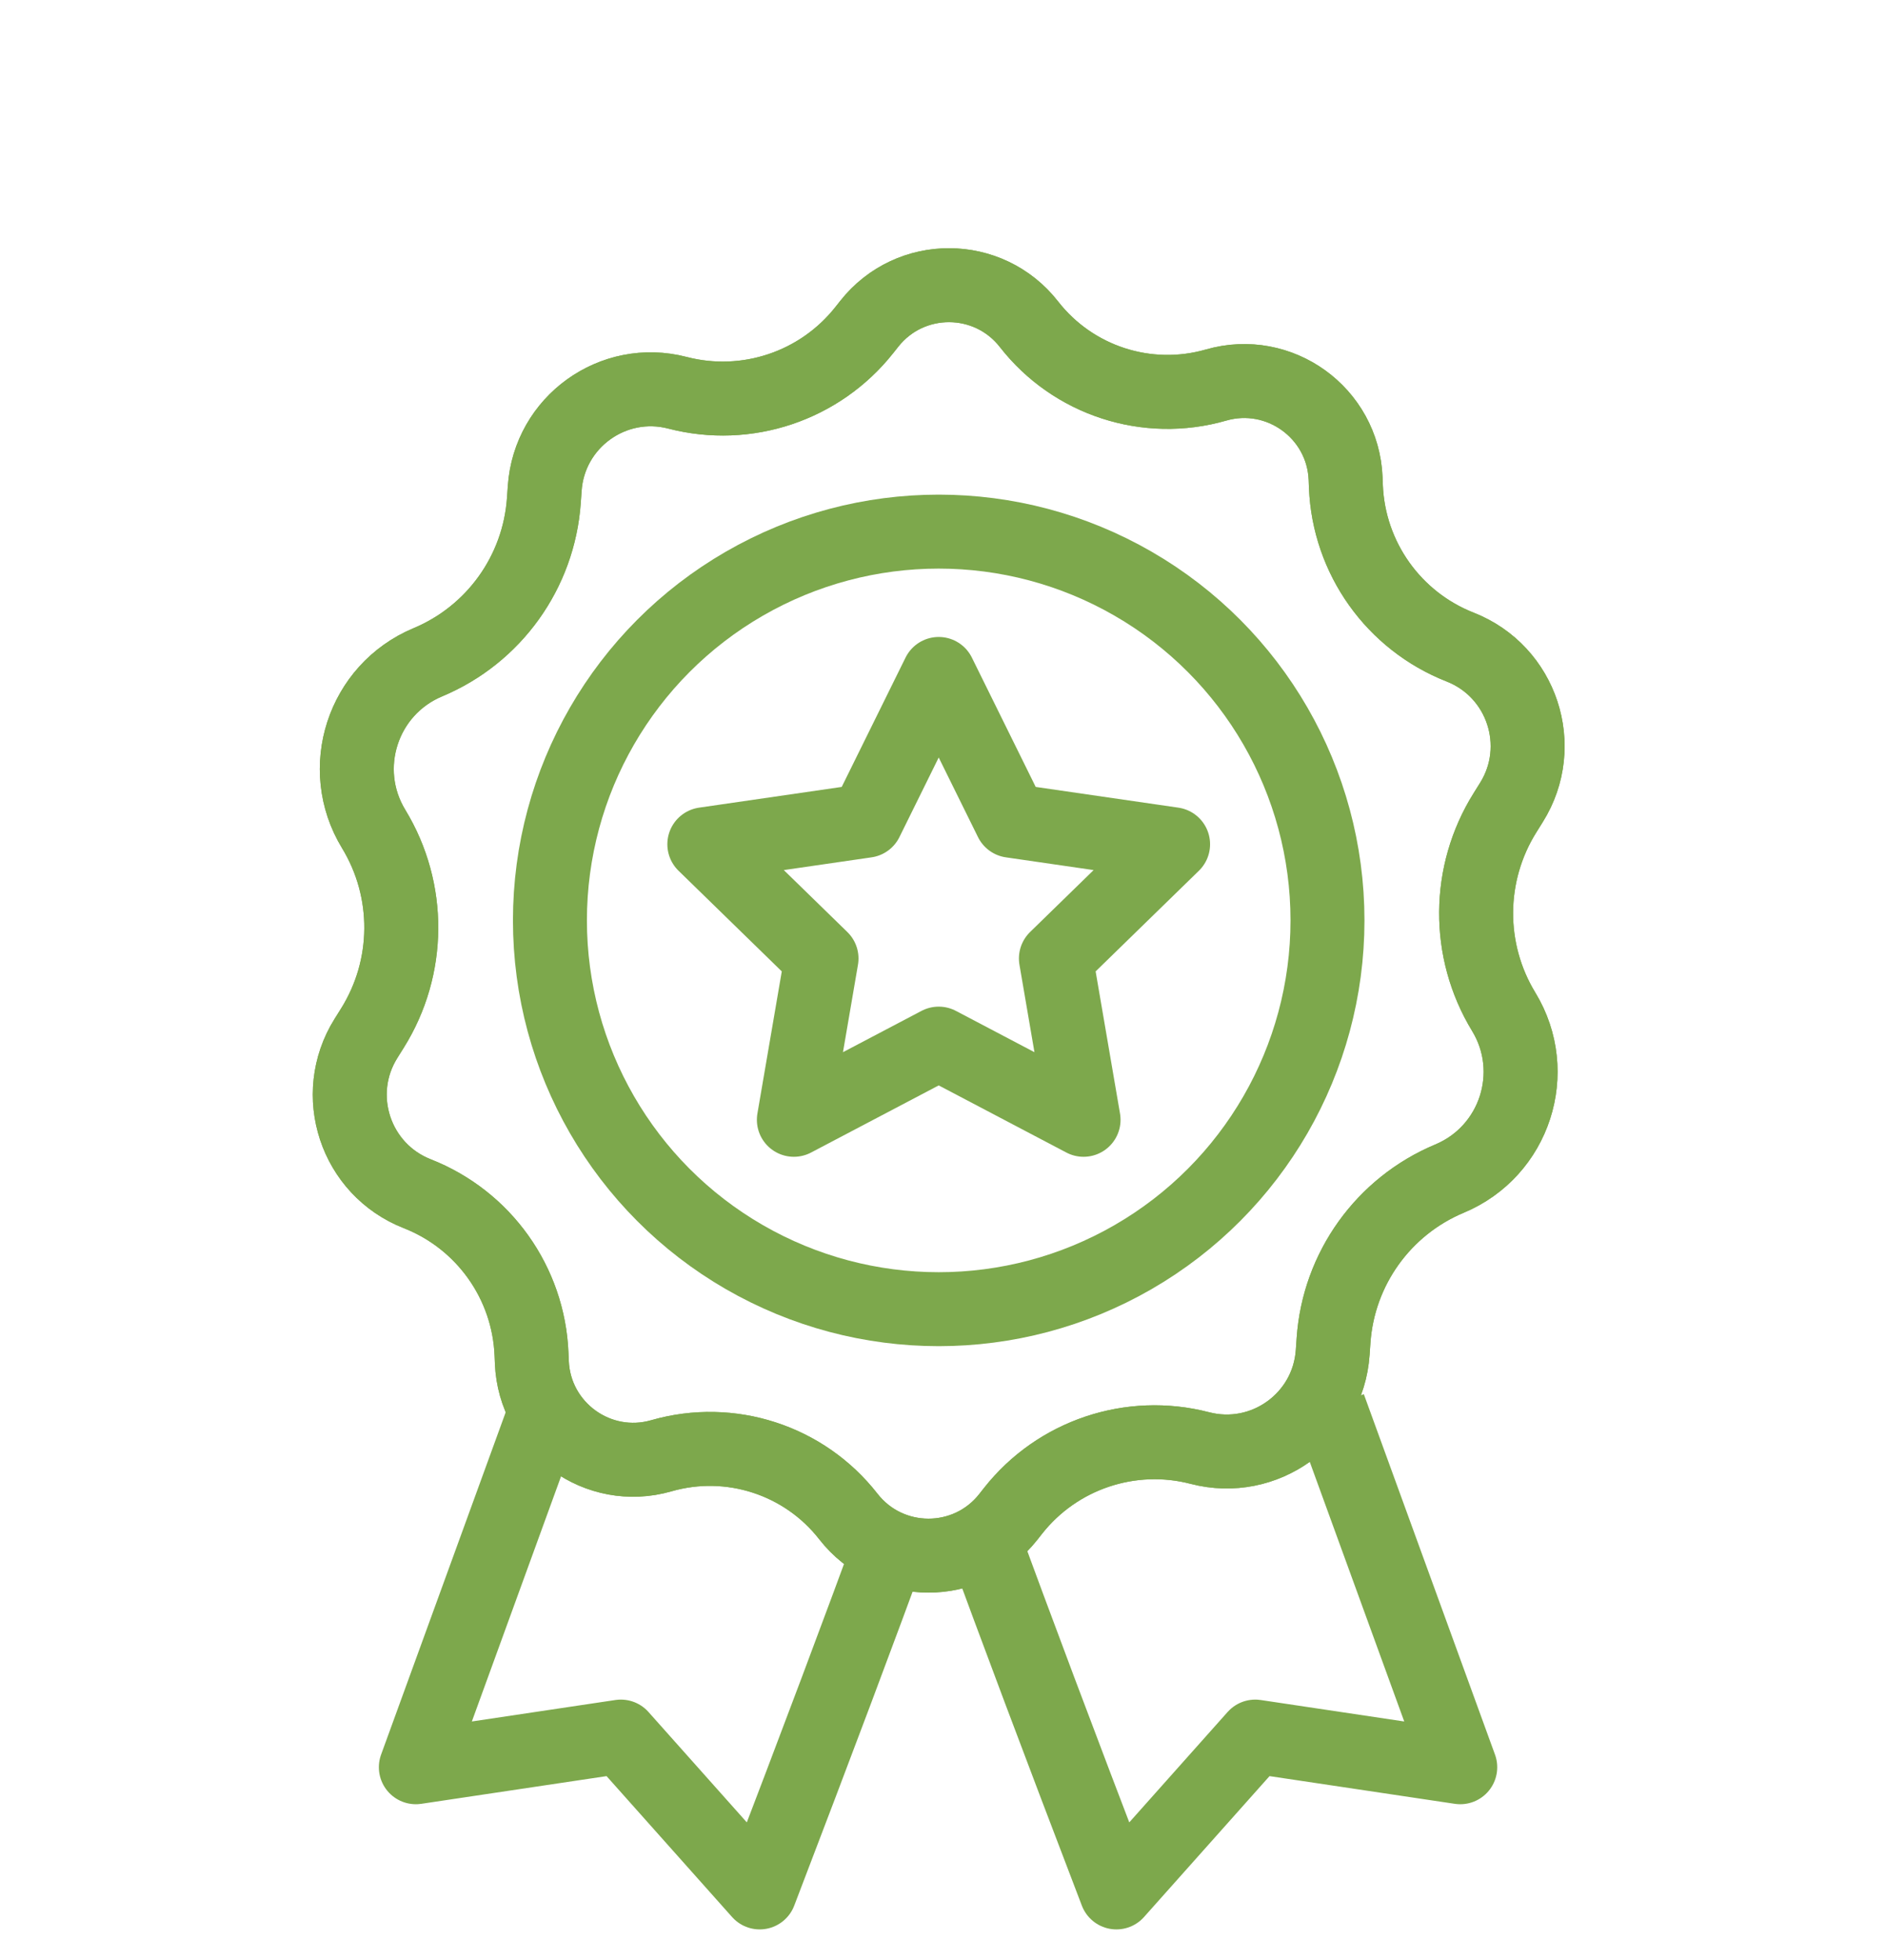 <svg width="51" height="53" viewBox="0 0 51 53" fill="none" xmlns="http://www.w3.org/2000/svg">
<circle cx="25.384" cy="24.888" r="10.513" stroke="#7DA84C" stroke-width="2"/>
<path fill-rule="evenodd" clip-rule="evenodd" d="M25.384 28.22L21.467 30.28L22.215 25.918L19.046 22.829L23.425 22.193L25.384 18.224L27.343 22.193L31.722 22.829L28.553 25.918L29.301 30.28L25.384 28.22Z" stroke="#7DA84C" stroke-width="2" stroke-linejoin="round"/>
<path d="M32.883 10.412C34.594 9.92 36.315 11.161 36.387 12.941L36.395 13.156C36.473 15.087 37.685 16.79 39.484 17.497C41.159 18.155 41.825 20.173 40.871 21.698L40.697 21.977C39.669 23.62 39.655 25.704 40.663 27.36C41.657 28.995 40.963 31.132 39.197 31.87C37.409 32.618 36.195 34.31 36.061 36.245L36.038 36.572C35.914 38.367 34.189 39.608 32.447 39.156C30.576 38.67 28.594 39.335 27.396 40.852L27.263 41.021C26.159 42.419 24.037 42.412 22.941 41.007C21.75 39.479 19.748 38.829 17.885 39.364C16.174 39.857 14.454 38.615 14.382 36.836L14.373 36.62C14.295 34.689 13.083 32.986 11.284 32.279C9.608 31.622 8.942 29.604 9.897 28.078L10.071 27.8C11.099 26.156 11.112 24.073 10.105 22.417C9.11 20.782 9.805 18.646 11.57 17.908C13.359 17.16 14.572 15.466 14.707 13.532L14.73 13.205C14.854 11.409 16.579 10.168 18.321 10.621C20.192 11.106 22.173 10.441 23.372 8.925L23.506 8.756C24.61 7.358 26.731 7.365 27.826 8.769C29.018 10.297 31.02 10.948 32.883 10.412Z" stroke="#7DA84C" stroke-width="2"/>
<path d="M24.169 41.523C23.307 43.893 22.098 47.109 20.543 51.172L16.789 46.958L11.245 47.787L14.792 38.041" stroke="#7DA84C" stroke-width="2" stroke-linejoin="round"/>
<path d="M26.562 41.523C27.425 43.893 28.634 47.109 30.189 51.172L33.943 46.958L39.487 47.787L35.94 38.041" stroke="#7DA84C" stroke-width="2" stroke-linejoin="round"/>
<path d="M32.883 10.412C34.594 9.92 36.315 11.161 36.387 12.941L36.395 13.156C36.473 15.087 37.685 16.79 39.484 17.497C41.159 18.155 41.825 20.173 40.871 21.698L40.697 21.977C39.669 23.62 39.655 25.704 40.663 27.36C41.657 28.995 40.963 31.132 39.197 31.87C37.409 32.618 36.195 34.31 36.061 36.245L36.038 36.572C35.914 38.367 34.189 39.608 32.447 39.156C30.576 38.67 28.594 39.335 27.396 40.852L27.263 41.021C26.159 42.419 24.037 42.412 22.941 41.007C21.75 39.479 19.748 38.829 17.885 39.364C16.174 39.857 14.454 38.615 14.382 36.836L14.373 36.62C14.295 34.689 13.083 32.986 11.284 32.279C9.608 31.622 8.942 29.604 9.897 28.078L10.071 27.8C11.099 26.156 11.112 24.073 10.105 22.417C9.11 20.782 9.805 18.646 11.57 17.908C13.359 17.16 14.572 15.466 14.707 13.532L14.73 13.205C14.854 11.409 16.579 10.168 18.321 10.621C20.192 11.106 22.173 10.441 23.372 8.925L23.506 8.756C24.61 7.358 26.731 7.365 27.826 8.769C29.018 10.297 31.02 10.948 32.883 10.412Z" stroke="#7DA84C" stroke-width="2"/>
</svg>
